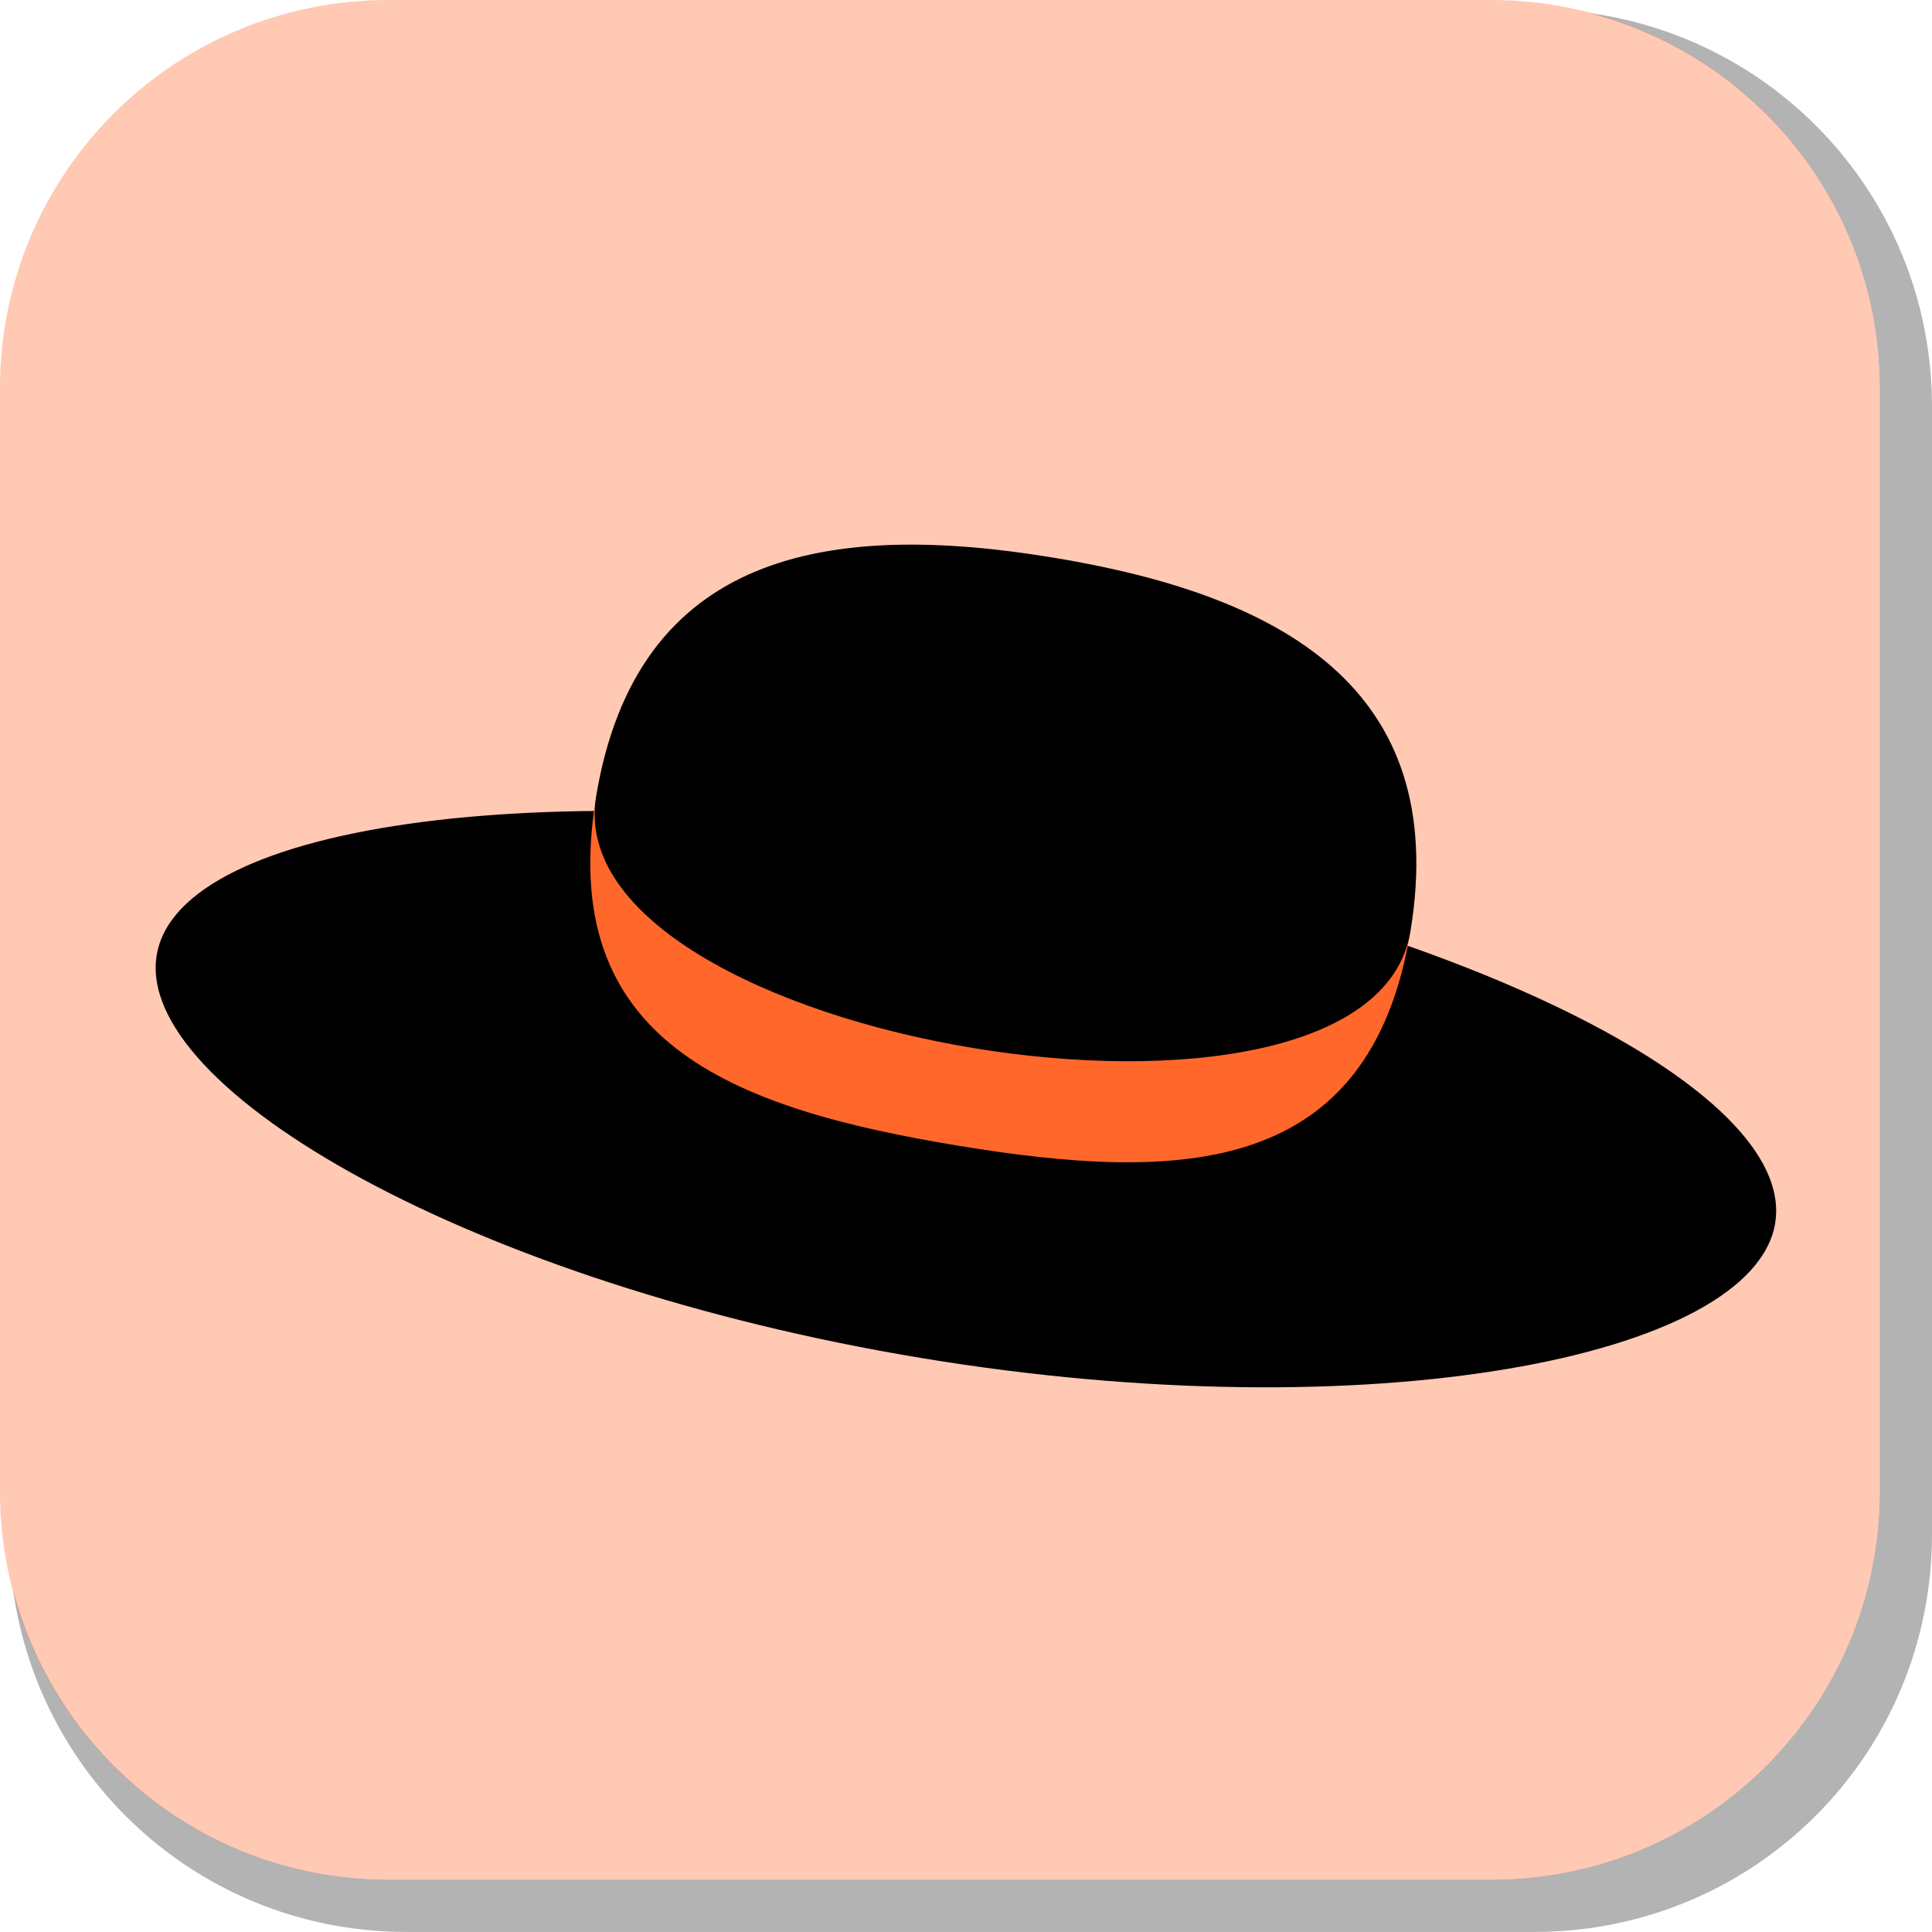 <svg version="1.1" xmlns="http://www.w3.org/2000/svg" xmlns:xlink="http://www.w3.org/1999/xlink" width="35.125" height="35.124" viewBox="0,0,35.125,35.124"><g transform="translate(-302.438,-162.438)"><g data-paper-data="{&quot;isPaintingLayer&quot;:true}" stroke="none" stroke-miterlimit="10" stroke-dasharray="" stroke-dashoffset="0" style="mix-blend-mode: normal"><path d="M337.563,169.832v20.498c0,4.007 -3.225,7.232 -7.232,7.232h-20.5c-3.661,0 -6.661,-2.694 -7.154,-6.215c0.795,3.035 3.541,5.264 6.832,5.264h20.033c3.917,0 7.07,-3.154 7.07,-7.07v-20.033c0,-3.298 -2.239,-6.045 -5.283,-6.834c3.53,0.485 6.234,3.491 6.234,7.158z" fill-opacity="0.298" fill="#000000" fill-rule="evenodd" stroke-width="4.542" stroke-linecap="round" stroke-linejoin="round"/><path d="M309.507,162.438h20.034c3.917,0 7.07,3.153 7.07,7.07v20.034c0,3.917 -3.153,7.07 -7.07,7.07h-20.034c-3.917,0 -7.07,-3.153 -7.07,-7.07v-20.034c0,-3.917 3.153,-7.07 7.07,-7.07z" fill-opacity="0.353" fill="#ff672b" fill-rule="evenodd" stroke-width="4.439" stroke-linecap="round" stroke-linejoin="round"/><g fill-rule="nonzero" stroke-width="0" stroke-linecap="butt" stroke-linejoin="miter"><path d="M334.712,184.677c-0.406,2.448 -7.396,3.797 -15.522,2.451c-8.125,-1.346 -14.308,-4.876 -13.903,-7.325c0.406,-2.448 7.321,-3.342 15.446,-1.996c8.125,1.346 14.383,4.422 13.978,6.87z" fill="#000000"/><path d="M328.08,179.374c-0.738,4.457 -4.161,4.566 -8.249,3.889c-4.088,-0.677 -7.293,-1.884 -6.555,-6.341c0.738,-4.457 4.086,-4.111 8.174,-3.434c4.088,0.677 7.368,1.429 6.63,5.886z" fill="#ff672b"/><path d="M328.08,179.374c-0.738,4.457 -15.542,2.005 -14.804,-2.452c0.738,-4.457 4.236,-5.021 8.324,-4.344c4.088,0.677 7.218,2.339 6.479,6.796z" fill="#000000"/></g></g></g></svg>